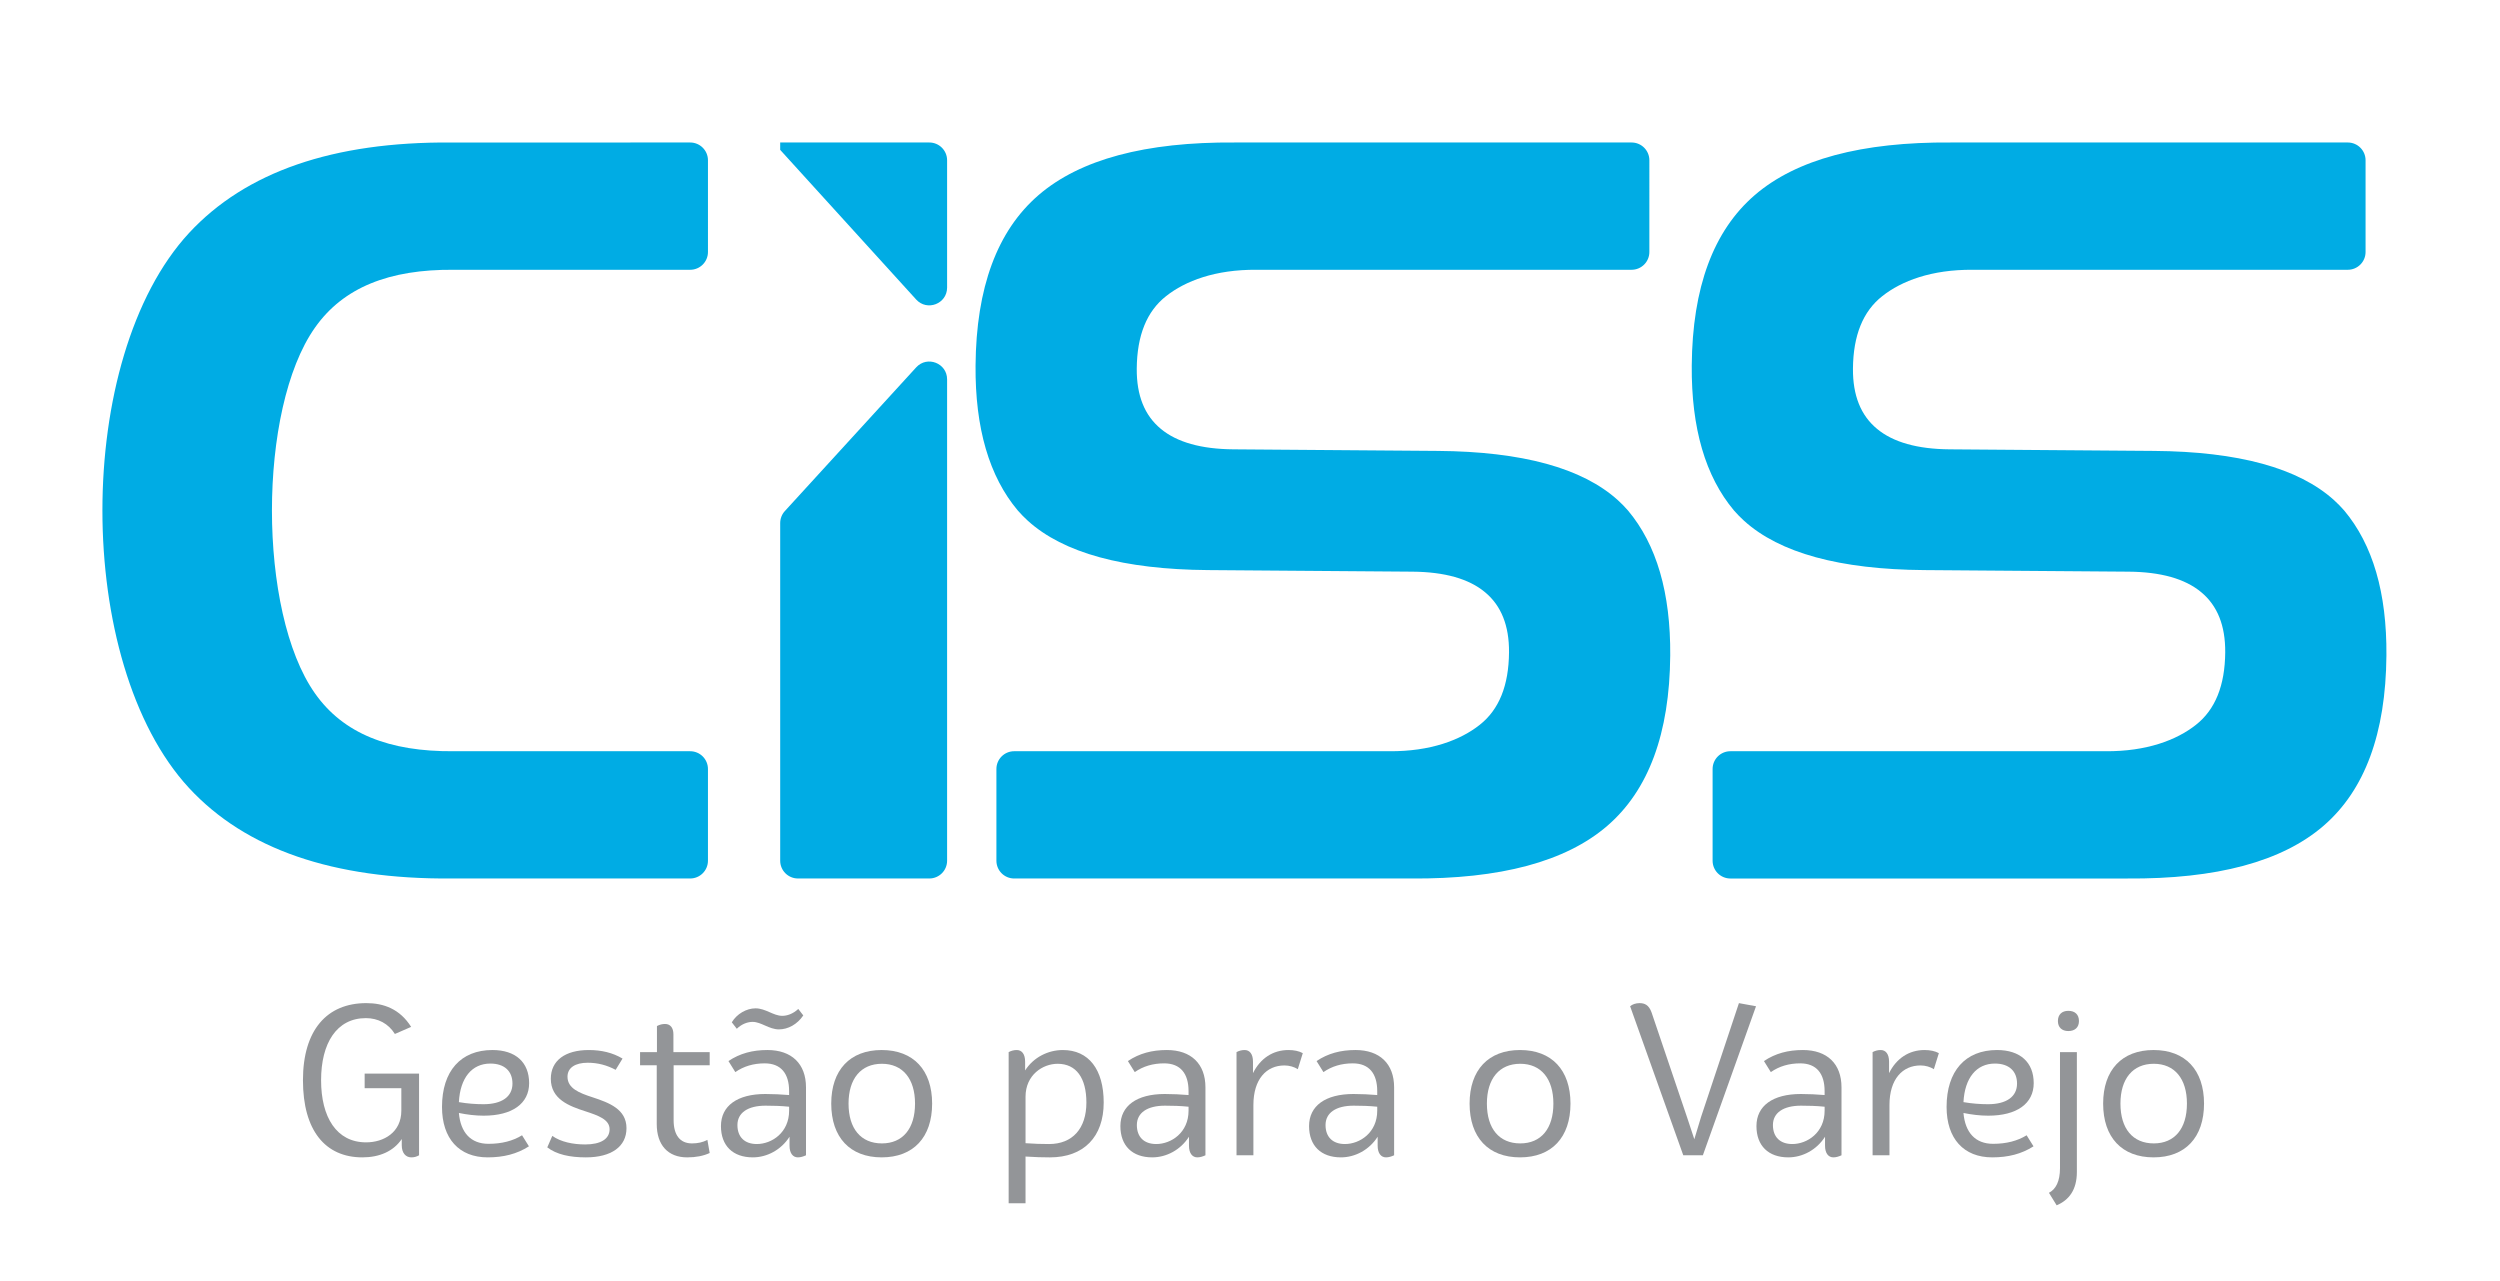 <?xml version="1.0" encoding="utf-8"?>
<!-- Generator: Adobe Illustrator 17.0.0, SVG Export Plug-In . SVG Version: 6.00 Build 0)  -->
<!DOCTYPE svg PUBLIC "-//W3C//DTD SVG 1.1//EN" "http://www.w3.org/Graphics/SVG/1.1/DTD/svg11.dtd">
<svg version="1.1" id="Camada_1" xmlns="http://www.w3.org/2000/svg" xmlns:xlink="http://www.w3.org/1999/xlink" x="0px" y="0px"
	 width="429.333px" height="220px" viewBox="0 0 429.333 220" enable-background="new 0 0 429.333 220" xml:space="preserve">
<g>
	<g>
		<path fill="#00ACE4" d="M137.038,150.864h22.558c1.686,0,3.053-1.367,3.053-3.053V65.148c0-2.786-3.426-4.116-5.306-2.06
			l-22.558,24.68c-0.514,0.563-0.799,1.297-0.799,2.06v57.983C133.985,149.498,135.352,150.864,137.038,150.864z"/>
		<path fill="#00ACE4" d="M32.454,40.022c-19.822,21.47-19.822,73.825,0,95.294c9.74,10.522,24.763,15.704,45.049,15.549h41.023
			c1.686,0,3.053-1.367,3.053-3.053v-15.748c0-1.686-1.367-3.053-3.053-3.053H77.862c-10.974,0.082-18.905-2.999-23.787-9.958
			c-9.832-13.946-9.832-48.82,0-62.765c4.882-6.959,12.813-10.041,23.787-9.958h40.665c1.686,0,3.053-1.367,3.053-3.053V27.524
			c0-1.686-1.367-3.053-3.053-3.053l-41.023,0.003C57.218,24.32,42.194,29.503,32.454,40.022z"/>
		<path fill="#00ACE4" d="M402.575,87.67c-0.548-0.627-1.125-1.217-1.735-1.769c-6.102-5.521-16.415-8.352-30.931-8.464
			l-35.092-0.271c-5.528-0.043-9.706-1.215-12.47-3.519c-2.789-2.304-4.168-5.74-4.134-10.334c0.046-5.707,1.716-9.85,5.044-12.46
			c3.296-2.608,8.459-4.576,15.513-4.523h64.423c1.686,0,3.053-1.367,3.053-3.053V27.524c0-1.686-1.367-3.053-3.053-3.053h-68.111
			c-15.397-0.12-26.63,2.913-33.73,9.032c-7.102,6.121-10.717,15.868-10.822,29.273c-0.085,10.747,2.343,19.045,7.254,24.894
			c0.547,0.624,1.125,1.215,1.735,1.769c6.102,5.52,16.414,8.351,30.931,8.463l35.092,0.271c5.528,0.042,9.706,1.216,12.47,3.519
			c2.789,2.303,4.168,5.74,4.133,10.334c-0.045,5.707-1.715,9.85-5.043,12.46c-3.297,2.609-8.46,4.575-15.513,4.524h-64.425
			c-1.686,0-3.053,1.367-3.053,3.053v15.751c0,1.686,1.367,3.053,3.053,3.053h68.112c15.398,0.121,26.63-2.912,33.73-9.031
			c7.102-6.121,10.717-15.868,10.822-29.273C409.914,101.816,407.486,93.517,402.575,87.67z"/>
		<path fill="#00ACE4" d="M277.845,85.9c-6.102-5.521-16.416-8.352-30.932-8.464l-35.091-0.271
			c-5.528-0.043-9.706-1.215-12.47-3.519c-2.791-2.304-4.169-5.74-4.134-10.334c0.046-5.707,1.715-9.85,5.044-12.46
			c3.294-2.608,8.459-4.576,15.513-4.523h64.423c1.686,0,3.053-1.367,3.053-3.053V27.524c0-1.686-1.367-3.053-3.053-3.053h-68.112
			c-15.398-0.12-26.63,2.913-33.73,9.032c-7.1,6.121-10.717,15.868-10.821,29.273c-0.084,10.747,2.342,19.045,7.254,24.894
			c0.547,0.624,1.125,1.215,1.734,1.769c6.102,5.52,16.415,8.351,30.932,8.463l35.092,0.271c5.529,0.042,9.705,1.216,12.47,3.519
			c2.788,2.303,4.168,5.74,4.133,10.334c-0.045,5.707-1.715,9.85-5.043,12.46c-3.297,2.609-8.461,4.575-15.513,4.524H174.17
			c-1.686,0-3.053,1.367-3.053,3.053v15.751c0,1.686,1.367,3.053,3.053,3.053h68.112c15.398,0.121,26.629-2.912,33.73-9.031
			c7.102-6.121,10.718-15.868,10.822-29.273c0.082-10.747-2.343-19.046-7.256-24.893C279.031,87.042,278.454,86.453,277.845,85.9z"
			/>
		<path fill="#00ACE4" d="M133.985,25.738l23.352,25.699c1.877,2.065,5.312,0.738,5.312-2.053v-21.86
			c0-1.686-1.367-3.053-3.053-3.053h-25.611V25.738z"/>
	</g>
	<g>
		<path fill="#939598" d="M71.966,184.369v14.032c-0.43,0.251-0.859,0.358-1.324,0.358c-0.967,0-1.646-0.752-1.646-2.077v-1.073
			c-1.433,2.112-3.831,3.15-6.766,3.15c-6.372,0-10.202-4.618-10.202-13.245s4.116-13.245,10.882-13.245
			c2.971,0,5.764,1.002,7.696,4.081l-2.792,1.217c-1.109-1.79-2.899-2.721-4.976-2.721c-5.048,0-7.696,4.332-7.696,10.668
			s2.648,10.667,7.731,10.667c3.043,0,6.05-1.718,6.05-5.44v-3.866h-6.3v-2.506H71.966z"/>
		<path fill="#939598" d="M89.653,194.965l1.182,1.897c-2.076,1.324-4.367,1.897-7.088,1.897c-4.904,0-7.84-3.222-7.84-8.663
			c0-6.157,3.222-9.772,8.663-9.772c3.974,0,6.3,2.111,6.3,5.691c0,3.508-2.899,5.584-7.804,5.584c-1.432,0-2.863-0.179-4.26-0.465
			c0.287,3.364,2.041,5.298,5.083,5.298C86.181,196.433,88.078,195.932,89.653,194.965z M78.807,189.273
			c1.433,0.25,2.899,0.357,4.225,0.357c3.149,0,4.976-1.288,4.976-3.544c0-2.147-1.396-3.437-3.795-3.437
			C81.026,182.65,79.021,185.121,78.807,189.273z"/>
		<path fill="#939598" d="M106.91,181.792l-1.182,1.933c-1.503-0.788-3.043-1.217-4.797-1.217c-2.147,0-3.472,0.858-3.472,2.398
			c0,2.004,2.004,2.792,4.331,3.544c2.828,0.931,5.799,2.04,5.799,5.298c0,3.149-2.577,5.012-6.98,5.012
			c-2.756,0-5.047-0.502-6.622-1.719l0.859-1.969c1.468,1.038,3.544,1.468,5.655,1.468c2.649,0,4.188-0.931,4.188-2.613
			s-1.969-2.362-4.152-3.078c-2.792-0.896-5.942-2.077-5.942-5.585c0-3.114,2.435-4.939,6.516-4.939
			C103.295,180.324,105.228,180.789,106.91,181.792z"/>
		<path fill="#939598" d="M115.684,182.937v9.451c0,2.506,1.074,3.974,3.15,3.974c0.967,0,1.861-0.18,2.648-0.609l0.395,2.256
			c-1.074,0.501-2.363,0.752-3.866,0.752c-3.294,0-5.227-2.112-5.227-5.728v-10.096h-2.864v-2.255h2.9v-4.475
			c0.465-0.25,0.931-0.357,1.396-0.357c0.859,0,1.432,0.608,1.432,1.789v3.043h6.229v2.255H115.684z"/>
		<path fill="#939598" d="M138.417,186.731v11.67c-0.466,0.215-0.931,0.358-1.396,0.358c-0.859,0-1.432-0.717-1.432-2.005v-1.539
			c-1.432,2.255-3.866,3.544-6.301,3.544c-3.437,0-5.477-2.005-5.477-5.37c0-3.473,2.792-5.513,7.625-5.513
			c1.36,0,2.756,0.071,4.081,0.179v-0.68c0-3.007-1.396-4.761-4.188-4.761c-1.934,0-3.615,0.501-5.048,1.503l-1.181-1.897
			c1.969-1.324,4.152-1.896,6.693-1.896C135.946,180.324,138.417,182.687,138.417,186.731z M125.673,175.563
			c0.859-1.432,2.506-2.398,4.081-2.398c1.718,0,3.078,1.289,4.582,1.289c0.823,0,1.825-0.322,2.756-1.182l0.859,1.11
			c-1.038,1.539-2.613,2.398-4.188,2.398c-1.682,0-3.042-1.289-4.51-1.289c-0.823,0-1.826,0.322-2.721,1.182L125.673,175.563z
			 M135.518,190.741v-0.681c-1.396-0.144-2.793-0.179-4.046-0.179c-3.042,0-4.832,1.217-4.832,3.329c0,2.04,1.217,3.258,3.329,3.258
			C132.546,196.469,135.518,194.499,135.518,190.741z"/>
		<path fill="#939598" d="M142.751,189.523c0-5.763,3.222-9.199,8.663-9.199s8.663,3.437,8.663,9.199c0,5.8-3.222,9.236-8.663,9.236
			S142.751,195.323,142.751,189.523z M157.142,189.523c0-4.26-2.112-6.837-5.691-6.837c-3.616,0-5.728,2.577-5.728,6.837
			c0,4.296,2.111,6.838,5.728,6.838C155.029,196.361,157.142,193.819,157.142,189.523z"/>
		<path fill="#939598" d="M189.542,189.345c0,5.906-3.437,9.415-9.236,9.415c-1.146,0-2.648-0.036-4.188-0.144v8.019h-2.899v-25.953
			c0.465-0.25,0.931-0.357,1.396-0.357c0.859,0,1.432,0.68,1.432,2.004v1.504c1.433-2.255,3.938-3.508,6.479-3.508
			C186.965,180.324,189.542,183.653,189.542,189.345z M186.57,189.345c0-4.188-1.718-6.658-4.939-6.658
			c-2.577,0-5.513,1.933-5.513,5.656v7.982c1.396,0.107,2.828,0.144,4.045,0.144C184.172,196.469,186.57,193.819,186.57,189.345z"/>
		<path fill="#939598" d="M207.014,186.731v11.67c-0.466,0.215-0.931,0.358-1.396,0.358c-0.859,0-1.432-0.717-1.432-2.005v-1.539
			c-1.432,2.255-3.866,3.544-6.301,3.544c-3.437,0-5.477-2.005-5.477-5.37c0-3.473,2.792-5.513,7.625-5.513
			c1.36,0,2.756,0.071,4.081,0.179v-0.68c0-3.007-1.396-4.761-4.188-4.761c-1.934,0-3.615,0.501-5.048,1.503l-1.181-1.897
			c1.969-1.324,4.152-1.896,6.693-1.896C204.543,180.324,207.014,182.687,207.014,186.731z M204.114,190.741v-0.681
			c-1.396-0.144-2.793-0.179-4.046-0.179c-3.042,0-4.832,1.217-4.832,3.329c0,2.04,1.217,3.258,3.329,3.258
			C201.143,196.469,204.114,194.499,204.114,190.741z"/>
		<path fill="#939598" d="M223.733,180.86l-0.859,2.757c-0.608-0.394-1.432-0.645-2.291-0.645c-3.078,0-5.333,2.327-5.333,6.802
			v8.627h-2.899v-17.72c0.465-0.25,0.931-0.357,1.396-0.357c0.859,0,1.432,0.68,1.432,2.004v1.969
			c1.253-2.541,3.437-3.973,6.086-3.973C222.23,180.324,223.089,180.503,223.733,180.86z"/>
		<path fill="#939598" d="M239.416,186.731v11.67c-0.466,0.215-0.931,0.358-1.396,0.358c-0.859,0-1.432-0.717-1.432-2.005v-1.539
			c-1.432,2.255-3.866,3.544-6.301,3.544c-3.437,0-5.477-2.005-5.477-5.37c0-3.473,2.792-5.513,7.625-5.513
			c1.36,0,2.756,0.071,4.081,0.179v-0.68c0-3.007-1.396-4.761-4.188-4.761c-1.934,0-3.615,0.501-5.048,1.503l-1.181-1.897
			c1.969-1.324,4.152-1.896,6.693-1.896C236.945,180.324,239.416,182.687,239.416,186.731z M236.517,190.741v-0.681
			c-1.396-0.144-2.793-0.179-4.046-0.179c-3.042,0-4.832,1.217-4.832,3.329c0,2.04,1.217,3.258,3.329,3.258
			C233.545,196.469,236.517,194.499,236.517,190.741z"/>
		<path fill="#939598" d="M252.378,189.523c0-5.763,3.222-9.199,8.663-9.199s8.663,3.437,8.663,9.199c0,5.8-3.222,9.236-8.663,9.236
			S252.378,195.323,252.378,189.523z M266.769,189.523c0-4.26-2.112-6.837-5.691-6.837c-3.616,0-5.728,2.577-5.728,6.837
			c0,4.296,2.111,6.838,5.728,6.838C264.656,196.361,266.769,193.819,266.769,189.523z"/>
		<path fill="#939598" d="M301.567,172.807l-9.129,25.595h-3.364l-9.129-25.595c0.358-0.322,0.967-0.537,1.611-0.537
			c0.859,0,1.61,0.286,2.076,1.61l6.121,18.078l1.218,3.687l1.146-3.794l6.515-19.581L301.567,172.807z"/>
		<path fill="#939598" d="M316.247,186.731v11.67c-0.466,0.215-0.931,0.358-1.396,0.358c-0.859,0-1.432-0.717-1.432-2.005v-1.539
			c-1.432,2.255-3.866,3.544-6.301,3.544c-3.437,0-5.477-2.005-5.477-5.37c0-3.473,2.792-5.513,7.625-5.513
			c1.36,0,2.756,0.071,4.081,0.179v-0.68c0-3.007-1.396-4.761-4.188-4.761c-1.934,0-3.615,0.501-5.048,1.503l-1.181-1.897
			c1.969-1.324,4.152-1.896,6.693-1.896C313.776,180.324,316.247,182.687,316.247,186.731z M313.348,190.741v-0.681
			c-1.396-0.144-2.793-0.179-4.046-0.179c-3.042,0-4.832,1.217-4.832,3.329c0,2.04,1.217,3.258,3.329,3.258
			C310.376,196.469,313.348,194.499,313.348,190.741z"/>
		<path fill="#939598" d="M332.967,180.86l-0.859,2.757c-0.608-0.394-1.432-0.645-2.291-0.645c-3.078,0-5.333,2.327-5.333,6.802
			v8.627h-2.899v-17.72c0.465-0.25,0.931-0.357,1.396-0.357c0.859,0,1.432,0.68,1.432,2.004v1.969
			c1.253-2.541,3.437-3.973,6.086-3.973C331.464,180.324,332.322,180.503,332.967,180.86z"/>
		<path fill="#939598" d="M348.039,194.965l1.182,1.897c-2.076,1.324-4.367,1.897-7.088,1.897c-4.904,0-7.84-3.222-7.84-8.663
			c0-6.157,3.222-9.772,8.663-9.772c3.974,0,6.3,2.111,6.3,5.691c0,3.508-2.899,5.584-7.804,5.584c-1.432,0-2.863-0.179-4.26-0.465
			c0.287,3.364,2.041,5.298,5.084,5.298C344.567,196.433,346.464,195.932,348.039,194.965z M337.192,189.273
			c1.433,0.25,2.899,0.357,4.225,0.357c3.15,0,4.976-1.288,4.976-3.544c0-2.147-1.396-3.437-3.795-3.437
			C339.412,182.65,337.407,185.121,337.192,189.273z"/>
		<path fill="#939598" d="M353.196,206.993l-1.324-2.148c1.181-0.608,1.897-1.969,1.897-4.224v-19.939h2.899v20.583
			C356.669,204.344,355.309,206.098,353.196,206.993z M355.201,177.066c1.146,0,1.825-0.645,1.825-1.719
			c0-1.109-0.68-1.754-1.825-1.754c-1.11,0-1.79,0.645-1.79,1.754C353.411,176.422,354.091,177.066,355.201,177.066z"/>
		<path fill="#939598" d="M361.18,189.523c0-5.763,3.222-9.199,8.663-9.199s8.663,3.437,8.663,9.199c0,5.8-3.222,9.236-8.663,9.236
			S361.18,195.323,361.18,189.523z M375.57,189.523c0-4.26-2.112-6.837-5.691-6.837c-3.616,0-5.728,2.577-5.728,6.837
			c0,4.296,2.111,6.838,5.728,6.838C373.458,196.361,375.57,193.819,375.57,189.523z"/>
	</g>
</g>
</svg>
